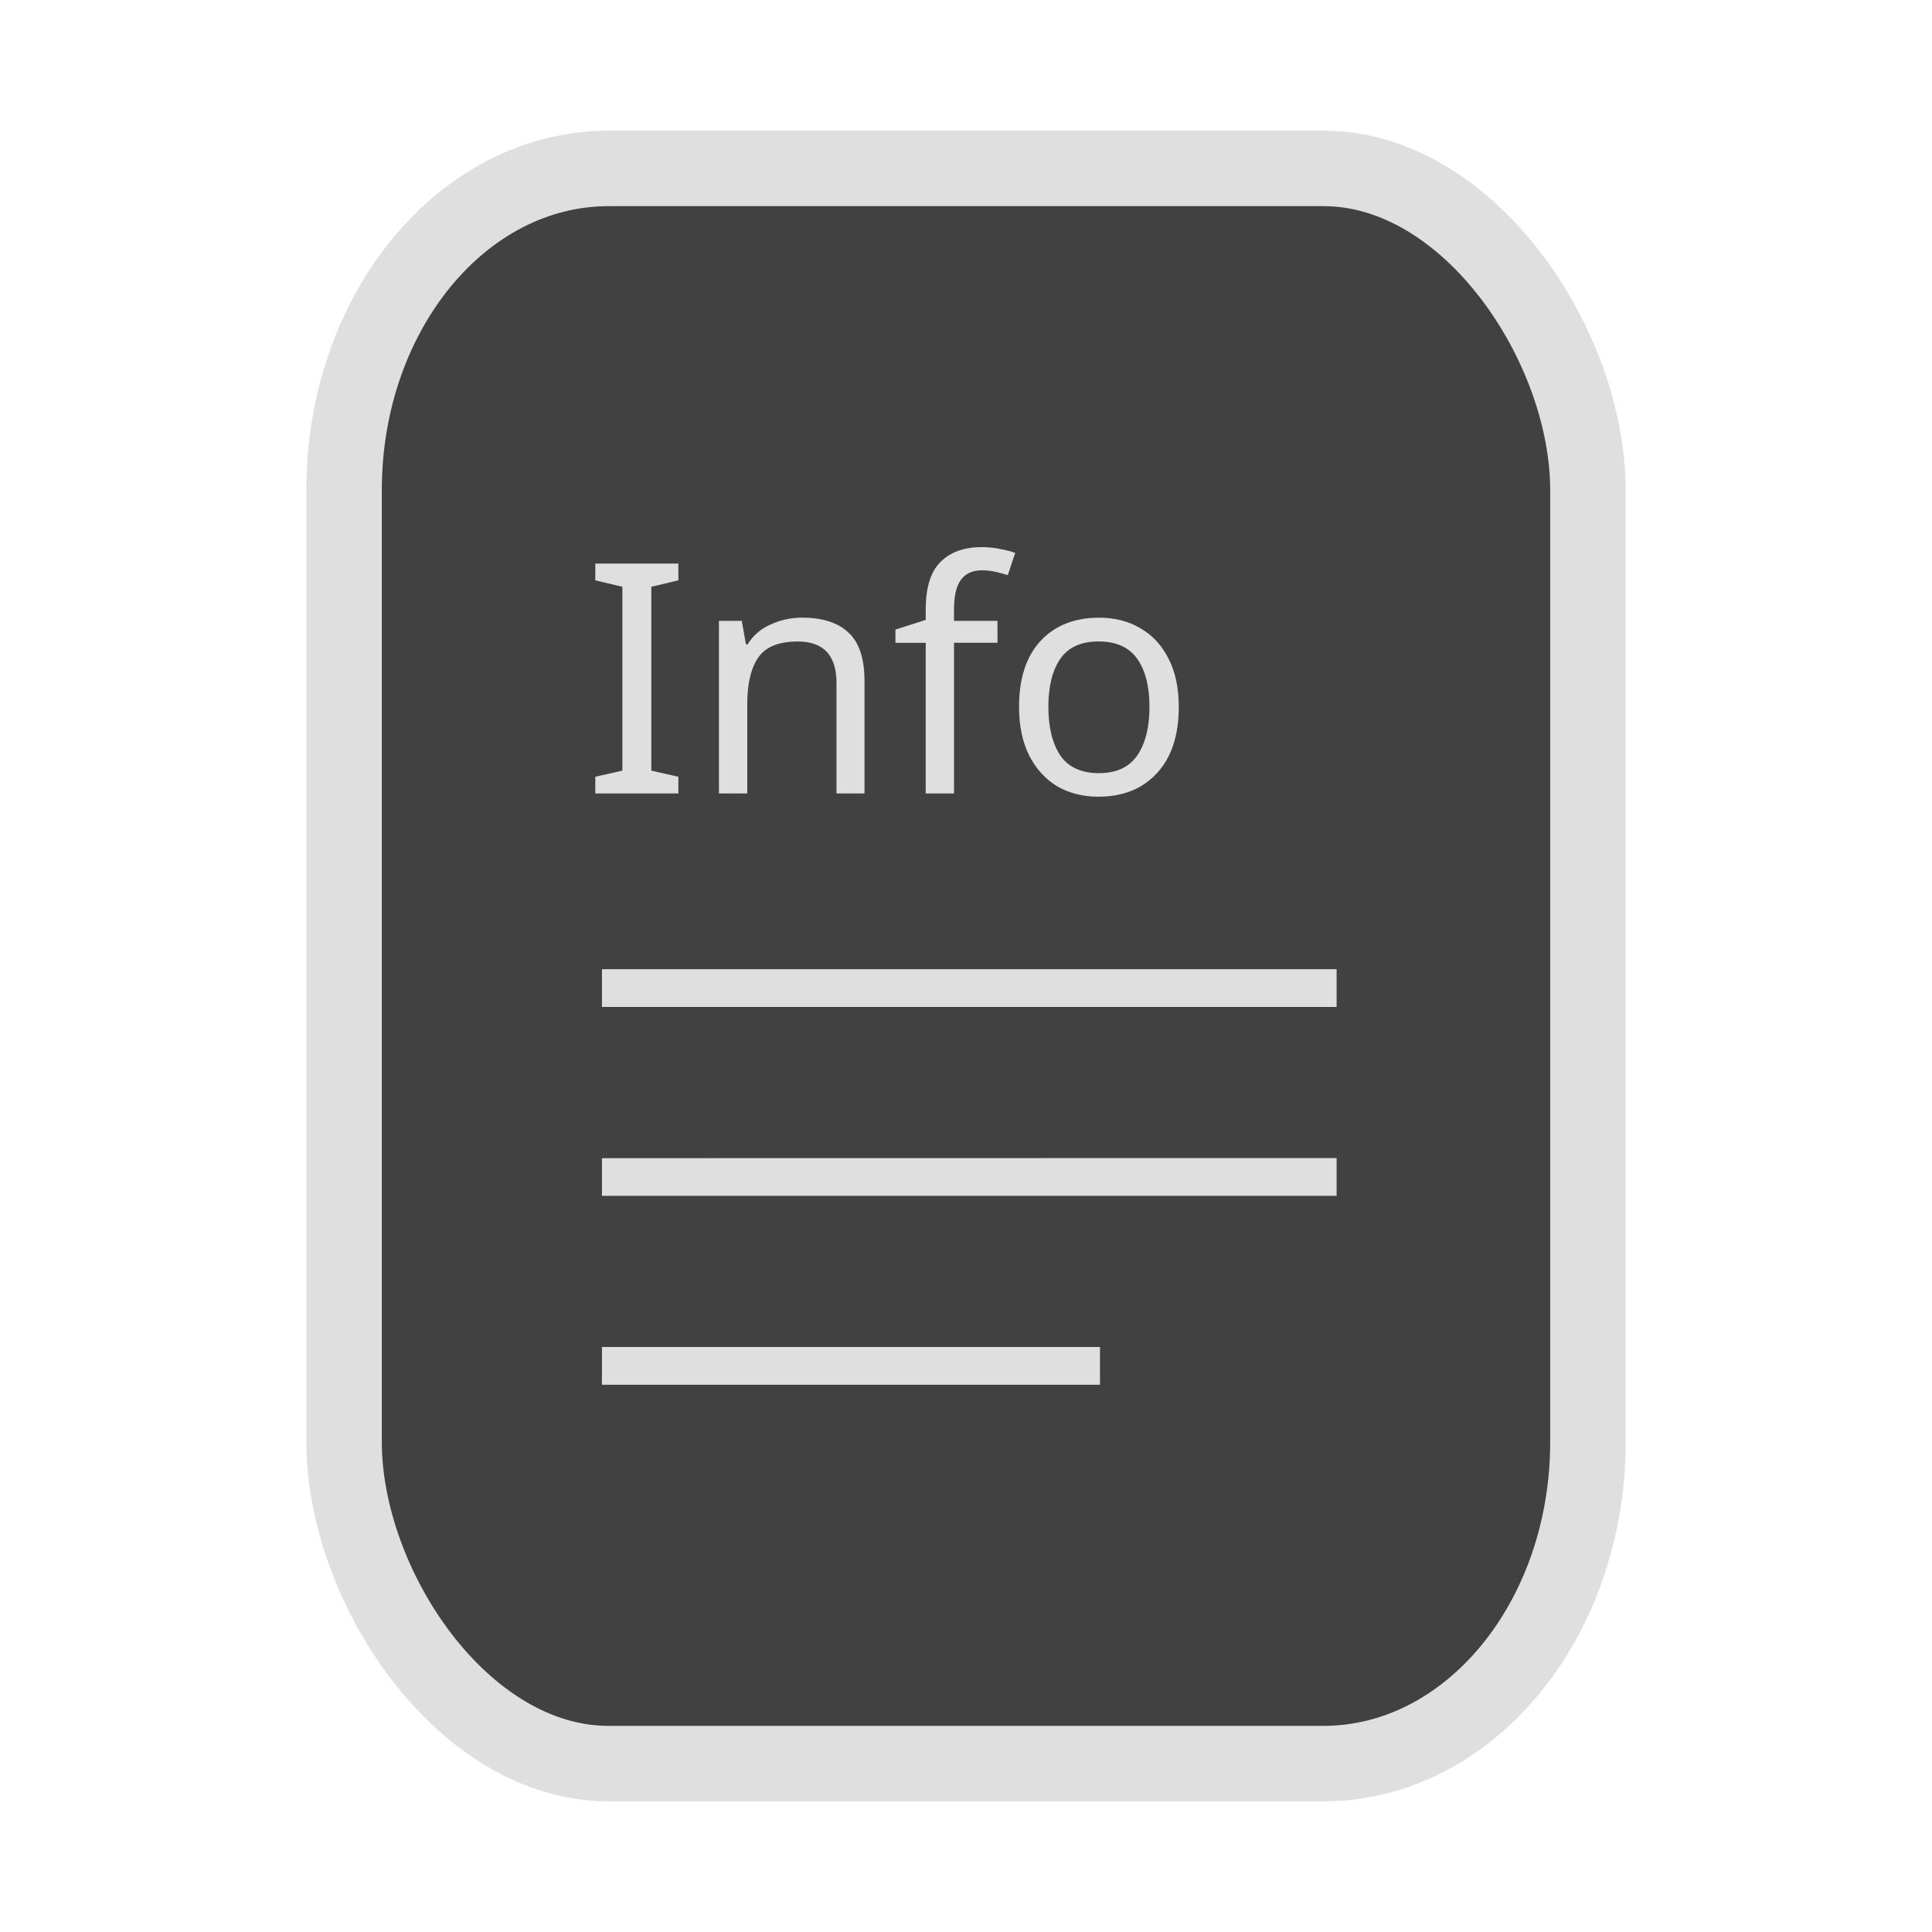 <?xml version="1.0" encoding="UTF-8" standalone="no"?>
<svg
   width="64"
   height="64"
   version="1.1"
   id="svg73"
   sodipodi:docname="application-vnd.rn-realmedia.svg"
   inkscape:version="1.4.2 (ebf0e940d0, 2025-05-08)"
   xmlns:inkscape="http://www.inkscape.org/namespaces/inkscape"
   xmlns:sodipodi="http://sodipodi.sourceforge.net/DTD/sodipodi-0.dtd"
   xmlns:xlink="http://www.w3.org/1999/xlink"
   xmlns="http://www.w3.org/2000/svg"
   xmlns:svg="http://www.w3.org/2000/svg"
   xmlns:rdf="http://www.w3.org/1999/02/22-rdf-syntax-ns#"
   xmlns:cc="http://creativecommons.org/ns#"
   xmlns:dc="http://purl.org/dc/elements/1.1/">
  <sodipodi:namedview
     pagecolor="#f5f7fa"
     bordercolor="#666666"
     borderopacity="1"
     objecttolerance="10"
     gridtolerance="10"
     guidetolerance="10"
     inkscape:pageopacity="0"
     inkscape:pageshadow="2"
     inkscape:window-width="1377"
     inkscape:window-height="886"
     id="namedview75"
     showgrid="false"
     inkscape:zoom="4.4470387"
     inkscape:cx="48.234345"
     inkscape:cy="14.054296"
     inkscape:window-x="119"
     inkscape:window-y="32"
     inkscape:window-maximized="0"
     inkscape:current-layer="g877"
     inkscape:document-rotation="0"
     inkscape:pagecheckerboard="0"
     inkscape:showpageshadow="2"
     inkscape:deskcolor="#d1d1d1" />
  <defs
     id="defs29">
    <linearGradient
       id="b"
       x1="399.57"
       x2="399.57"
       y1="545.8"
       y2="517.8"
       gradientTransform="matrix(2.143,0,0,2.143,-825.864,-1107.666)"
       gradientUnits="userSpaceOnUse">
      <stop
         stop-color="#3889e9"
         offset="0"
         id="stop2" />
      <stop
         stop-color="#5ea5fb"
         offset="1"
         id="stop4" />
    </linearGradient>
    <linearGradient
       id="d"
       x2="1"
       gradientTransform="matrix(14.906,-4.711,4.711,14.906,322.05,998.27)"
       gradientUnits="userSpaceOnUse">
      <stop
         stop-color="#fafafa"
         offset="0"
         id="stop7" />
      <stop
         stop-color="#aaa"
         offset="1"
         id="stop8" />
    </linearGradient>
    <linearGradient
       id="e"
       x2="1"
       gradientTransform="matrix(21.44,0,0,21.44,26.636,1159.779)"
       gradientUnits="userSpaceOnUse">
      <stop
         stop-color="#f0f0f0"
         offset="0"
         id="stop9" />
      <stop
         stop-color="#b7f1ff"
         offset="1"
         id="stop10" />
    </linearGradient>
    <linearGradient
       id="_Linear2"
       x2="1"
       gradientTransform="matrix(-0.337,-17.589,17.589,-0.337,289.637,32.316)"
       gradientUnits="userSpaceOnUse">
      <stop
         style="stop-color:#fefffe"
         offset="0"
         id="stop5" />
      <stop
         style="stop-color:#f1f1f0"
         offset="1"
         id="stop6" />
    </linearGradient>
    <clipPath
       clipPathUnits="userSpaceOnUse"
       id="clipPath7">
      <path
         d="m 33.894,28.457 v 1.292 h -8.831 v -1.292 z m 5.169,-2.508 v 1.292 h -14 v -1.292 z m 0,-2.538 v 1.292 h -14 v -1.292 z"
         style="display:block;fill:#d9dee3"
         id="path7" />
    </clipPath>
    <inkscape:path-effect
       effect="powerclip"
       id="path-effect7"
       is_visible="true"
       lpeversion="1"
       inverse="true"
       flatten="false"
       hide_clip="false"
       message="" />
    <linearGradient
       id="linearGradient1"
       inkscape:collect="always">
      <stop
         style="stop-color:#d8dee9;stop-opacity:1;"
         offset="0"
         id="stop1" />
      <stop
         style="stop-color:#eceff4;stop-opacity:1;"
         offset="1"
         id="stop2-0" />
    </linearGradient>
    <linearGradient
       inkscape:collect="always"
       xlink:href="#linearGradient1"
       id="linearGradient5"
       x1="37.831"
       y1="26.034"
       x2="20.854"
       y2="19.901"
       gradientUnits="userSpaceOnUse" />
  </defs>
  <circle
     cx="32.516"
     cy="31.878"
     r="0"
     fill="url(#b)"
     stroke-width="1.571"
     id="circle41"
     style="fill:url(#b)" />
  <g
     aria-label="GZ"
     transform="matrix(1.221,0,0,0.819,0.496,-0.166)"
     id="text93"
     style="font-weight:bold;font-size:11.526px;line-height:1.25;font-family:sans-serif;-inkscape-font-specification:'sans-serif Bold';fill:#f2f2f2;stroke-width:0.288" />
  <g
     id="g877"
     transform="matrix(1.1,0,0,1.1,-3.185,-3.207)">
    <rect
       x="13.257"
       y="7.987"
       width="37.459"
       height="48.039"
       rx="7.966"
       ry="9.69"
       fill="url(#linearGradient862)"
       stroke-width="3.054"
       id="rect35-7-3"
       style="fill:#414141;fill-opacity:1;stroke:#dfdfdf;stroke-width:2.273;stroke-dasharray:none;stroke-opacity:1" />
    <g
       id="g1"
       transform="translate(-0.04,0.387)"
       style="fill:#dfdfdf;fill-opacity:1">
      <g
         id="g2"
         transform="matrix(3.436,0,0,3.436,2.986,6.551)"
         style="fill:#dfdfdf;fill-opacity:1">
        <path
           fill="#f5f7fa"
           d="M 11.7,7.324 V 7.655 H 5.261 V 7.324 Z m 0,1.655 v 0.331 H 5.261 V 8.98 Z M 9.626,10.635 v 0.331 H 5.261 V 10.635 Z"
           id="path42-7"
           style="fill:#dfdfdf;fill-opacity:1;stroke:none;stroke-width:0.288;stroke-dasharray:none;stroke-opacity:0.3"
           sodipodi:nodetypes="ccccccccccccccc" />
      </g>
      <path
         d="m 23.365,26.424 h -2.502 v -0.504 l 0.815,-0.184 v -5.537 l -0.815,-0.194 v -0.504 h 2.502 v 0.504 l -0.815,0.194 v 5.537 l 0.815,0.184 z m 3.724,-5.295 q 0.931,0 1.406,0.456 0.475,0.446 0.475,1.455 v 3.384 h -0.844 v -3.326 q 0,-1.251 -1.164,-1.251 -0.863,0 -1.193,0.485 -0.33,0.485 -0.33,1.396 v 2.696 h -0.853 v -5.198 h 0.688 l 0.126,0.708 h 0.048 q 0.252,-0.407 0.698,-0.601 0.446,-0.204 0.941,-0.204 z m 5.886,0.756 h -1.309 v 4.538 H 30.813 V 21.886 h -0.912 v -0.398 l 0.912,-0.291 v -0.301 q 0,-1.008 0.446,-1.445 0.446,-0.446 1.241,-0.446 0.31,0 0.562,0.058 0.262,0.048 0.446,0.116 l -0.223,0.669 q -0.155,-0.048 -0.359,-0.097 -0.204,-0.048 -0.417,-0.048 -0.427,0 -0.64,0.291 -0.204,0.281 -0.204,0.892 v 0.339 h 1.309 z m 5.459,1.93 q 0,1.29 -0.659,1.998 -0.65,0.708 -1.765,0.708 -0.688,0 -1.232,-0.31 -0.533,-0.32 -0.844,-0.921 -0.31,-0.611 -0.31,-1.474 0,-1.29 0.65,-1.988 0.65,-0.698 1.765,-0.698 0.708,0 1.241,0.32 0.543,0.31 0.844,0.912 0.31,0.592 0.31,1.455 z m -3.927,0 q 0,0.921 0.359,1.464 0.368,0.533 1.164,0.533 0.785,0 1.154,-0.533 0.368,-0.543 0.368,-1.464 0,-0.921 -0.368,-1.445 -0.368,-0.524 -1.164,-0.524 -0.795,0 -1.154,0.524 -0.359,0.524 -0.359,1.445 z"
         id="text1"
         style="font-size:9.697px;fill:#dfdfdf;stroke-width:3.636;fill-opacity:1"
         aria-label="Info" />
    </g>
    <g
       transform="matrix(0.53,0,0,0.53,19.275,20.355)"
       id="g5"
       style="fill:#dfdfdf;fill-opacity:1" />
  </g>
</svg>
